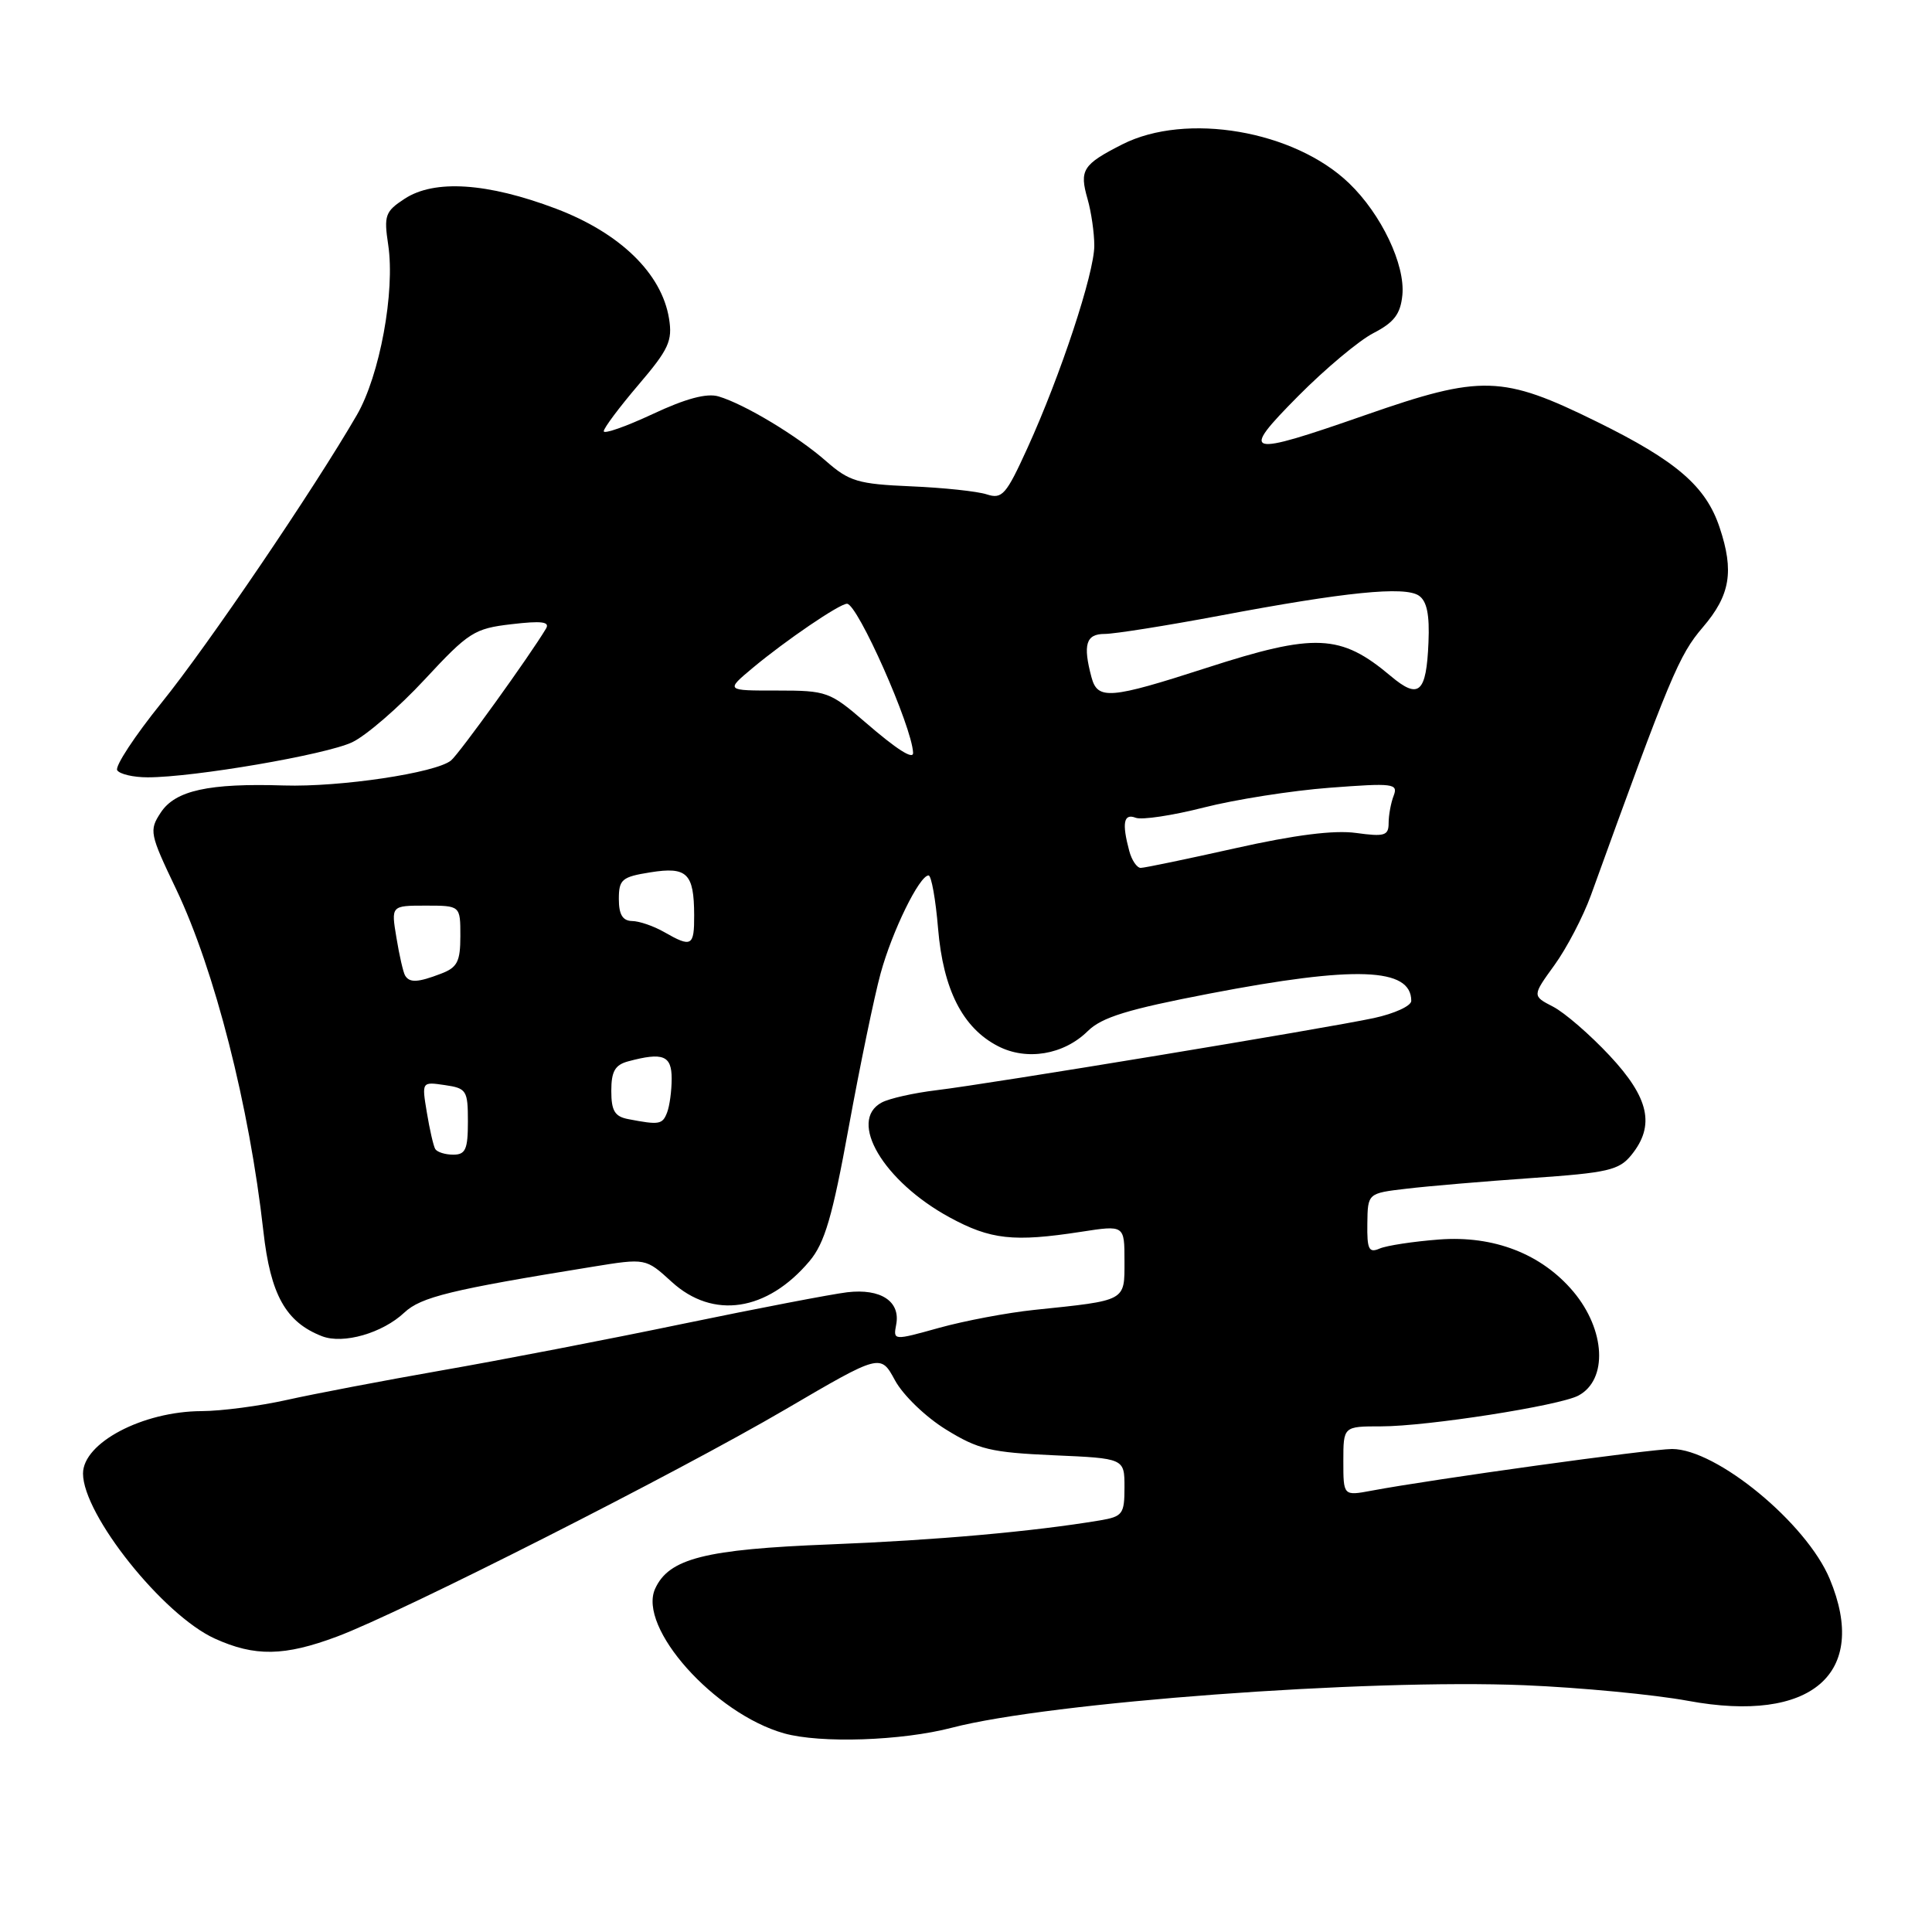<?xml version="1.0" encoding="UTF-8" standalone="no"?>
<!DOCTYPE svg PUBLIC "-//W3C//DTD SVG 1.1//EN" "http://www.w3.org/Graphics/SVG/1.1/DTD/svg11.dtd" >
<svg xmlns="http://www.w3.org/2000/svg" xmlns:xlink="http://www.w3.org/1999/xlink" version="1.1" viewBox="0 0 256 256">
 <g >
 <path fill="currentColor"
d=" M 126.14 228.93 C 139.05 225.56 181.06 222.44 202.00 223.30 C 209.43 223.61 219.18 224.54 223.68 225.37 C 240.01 228.39 247.69 221.79 242.45 209.22 C 239.37 201.82 227.44 192.00 221.55 192.00 C 218.66 192.01 189.78 196.01 181.75 197.52 C 178.00 198.22 178.00 198.22 178.00 193.61 C 178.00 189.00 178.00 189.00 183.01 189.00 C 189.11 189.00 206.64 186.26 209.15 184.92 C 213.07 182.82 212.74 176.23 208.48 171.15 C 204.27 166.15 197.95 163.69 190.70 164.24 C 187.29 164.50 183.74 165.04 182.81 165.44 C 181.38 166.06 181.13 165.55 181.18 162.14 C 181.23 158.11 181.23 158.11 186.37 157.51 C 189.19 157.17 196.64 156.54 202.92 156.10 C 213.05 155.40 214.54 155.06 216.17 153.04 C 219.33 149.14 218.53 145.48 213.28 139.87 C 210.69 137.10 207.32 134.18 205.79 133.39 C 203.02 131.96 203.02 131.96 205.98 127.87 C 207.60 125.63 209.77 121.47 210.80 118.64 C 221.31 89.58 222.47 86.81 225.63 83.12 C 229.27 78.87 229.80 75.70 227.86 69.90 C 226.04 64.43 222.14 61.07 211.59 55.88 C 199.06 49.71 196.31 49.63 180.94 54.99 C 164.93 60.57 164.20 60.37 172.03 52.47 C 175.59 48.88 180.07 45.12 182.00 44.13 C 184.73 42.72 185.57 41.61 185.82 39.11 C 186.22 35.08 183.03 28.38 178.76 24.28 C 171.50 17.29 157.17 14.84 148.71 19.13 C 143.46 21.80 143.00 22.52 144.11 26.38 C 144.60 28.09 145.00 30.87 145.00 32.56 C 145.00 36.20 140.53 49.74 136.14 59.37 C 133.32 65.56 132.80 66.17 130.76 65.51 C 129.52 65.10 124.99 64.62 120.69 64.44 C 113.69 64.14 112.53 63.79 109.48 61.12 C 105.67 57.77 98.68 53.56 95.22 52.53 C 93.66 52.06 90.86 52.81 86.47 54.87 C 82.91 56.53 80.00 57.55 80.00 57.14 C 80.00 56.72 82.07 53.96 84.60 50.99 C 88.61 46.29 89.13 45.17 88.65 42.21 C 87.68 36.23 82.16 30.87 73.67 27.65 C 64.58 24.21 57.56 23.75 53.61 26.34 C 51.04 28.02 50.85 28.54 51.44 32.45 C 52.37 38.64 50.32 49.76 47.28 55.00 C 41.61 64.79 27.53 85.54 21.41 93.11 C 17.86 97.51 15.21 101.54 15.53 102.06 C 15.86 102.58 17.67 103.00 19.57 103.00 C 25.70 103.00 43.20 100.00 46.67 98.35 C 48.52 97.47 52.85 93.73 56.27 90.04 C 62.10 83.76 62.84 83.28 67.78 82.71 C 71.77 82.24 72.89 82.38 72.35 83.29 C 70.26 86.81 60.84 99.89 59.76 100.77 C 57.73 102.42 45.07 104.31 37.64 104.08 C 27.65 103.76 23.22 104.74 21.30 107.67 C 19.74 110.04 19.83 110.48 23.34 117.82 C 28.44 128.52 33.04 146.54 34.90 163.15 C 35.84 171.57 37.87 175.20 42.68 177.06 C 45.49 178.14 50.68 176.65 53.58 173.92 C 55.78 171.86 59.73 170.89 78.53 167.85 C 85.56 166.71 85.56 166.71 89.00 169.85 C 94.48 174.86 101.64 173.78 107.27 167.10 C 109.28 164.70 110.30 161.24 112.47 149.31 C 113.96 141.16 115.85 132.03 116.68 129.00 C 118.21 123.39 121.83 116.00 123.04 116.00 C 123.41 116.00 123.98 119.17 124.30 123.04 C 124.98 131.13 127.56 136.20 132.22 138.61 C 136.03 140.59 140.95 139.77 144.14 136.62 C 146.00 134.79 149.42 133.74 160.30 131.65 C 179.60 127.94 187.00 128.21 187.00 132.62 C 187.00 133.29 184.77 134.31 182.04 134.90 C 175.65 136.27 131.18 143.61 124.08 144.46 C 121.09 144.82 117.83 145.55 116.83 146.09 C 112.31 148.51 117.05 156.53 125.83 161.31 C 131.26 164.26 134.29 164.60 143.25 163.22 C 149.00 162.33 149.00 162.33 149.00 167.09 C 149.00 172.47 149.33 172.29 137.03 173.57 C 133.48 173.94 127.82 175.01 124.46 175.94 C 118.35 177.64 118.35 177.64 118.75 175.51 C 119.34 172.44 116.71 170.71 112.27 171.23 C 110.20 171.48 100.40 173.36 90.50 175.41 C 80.60 177.47 66.20 180.25 58.50 181.59 C 50.80 182.94 41.58 184.70 38.00 185.50 C 34.42 186.30 29.35 186.97 26.72 186.98 C 18.91 187.01 11.00 191.18 11.00 195.25 C 11.00 200.71 21.62 214.01 28.46 217.12 C 33.76 219.53 37.68 219.47 44.67 216.85 C 53.22 213.65 89.68 195.18 104.09 186.74 C 116.68 179.37 116.68 179.37 118.59 182.90 C 119.66 184.87 122.64 187.75 125.35 189.42 C 129.64 192.07 131.31 192.46 139.60 192.83 C 149.00 193.24 149.00 193.24 149.00 197.07 C 149.00 200.62 148.76 200.95 145.75 201.46 C 136.90 202.94 124.01 204.09 110.00 204.64 C 93.41 205.29 88.64 206.50 86.81 210.51 C 84.47 215.65 94.67 227.08 103.90 229.68 C 108.72 231.03 119.49 230.67 126.14 228.93 Z  M 57.67 152.25 C 57.43 151.84 56.93 149.66 56.56 147.41 C 55.88 143.33 55.88 143.33 58.94 143.78 C 61.82 144.20 62.00 144.48 62.00 148.61 C 62.00 152.29 61.69 153.00 60.06 153.00 C 58.99 153.00 57.92 152.66 57.67 152.25 Z  M 83.25 148.29 C 81.46 147.95 81.00 147.19 81.00 144.55 C 81.00 141.96 81.49 141.10 83.25 140.63 C 87.85 139.40 89.00 139.85 89.00 142.92 C 89.00 144.52 88.73 146.55 88.39 147.42 C 87.78 149.01 87.35 149.08 83.25 148.29 Z  M 53.67 129.25 C 53.43 128.84 52.91 126.59 52.53 124.25 C 51.82 120.00 51.82 120.00 56.41 120.00 C 61.00 120.00 61.00 120.00 61.00 124.02 C 61.00 127.42 60.60 128.20 58.43 129.02 C 55.36 130.20 54.26 130.25 53.67 129.25 Z  M 88.00 123.50 C 86.62 122.71 84.71 122.05 83.75 122.04 C 82.50 122.01 82.00 121.18 82.00 119.13 C 82.00 116.53 82.40 116.19 86.17 115.59 C 91.04 114.81 91.96 115.71 91.98 121.25 C 92.00 125.39 91.65 125.59 88.00 123.50 Z  M 149.63 112.75 C 148.64 109.05 148.89 107.74 150.49 108.36 C 151.30 108.67 155.36 108.06 159.51 107.00 C 163.66 105.94 171.17 104.76 176.19 104.38 C 184.62 103.74 185.28 103.82 184.67 105.43 C 184.30 106.38 184.00 108.02 184.00 109.06 C 184.00 110.73 183.46 110.89 179.68 110.37 C 176.77 109.97 171.56 110.63 163.71 112.39 C 157.31 113.82 151.66 115.00 151.15 115.00 C 150.65 115.00 149.96 113.99 149.63 112.75 Z  M 114.65 95.70 C 109.96 91.65 109.55 91.50 102.97 91.50 C 96.14 91.51 96.14 91.51 99.74 88.50 C 104.13 84.84 111.23 80.01 112.23 80.00 C 113.63 80.00 120.84 96.25 120.99 99.75 C 121.03 100.72 118.81 99.30 114.65 95.70 Z  M 144.63 89.75 C 143.47 85.41 143.89 84.00 146.37 84.00 C 147.67 84.00 154.53 82.91 161.62 81.58 C 178.25 78.44 186.11 77.65 188.00 78.92 C 189.07 79.64 189.44 81.43 189.28 85.13 C 189.00 91.84 188.01 92.72 184.28 89.58 C 177.64 83.99 174.27 83.84 159.86 88.50 C 147.08 92.63 145.44 92.77 144.63 89.75 Z "/>
</g>
</svg>